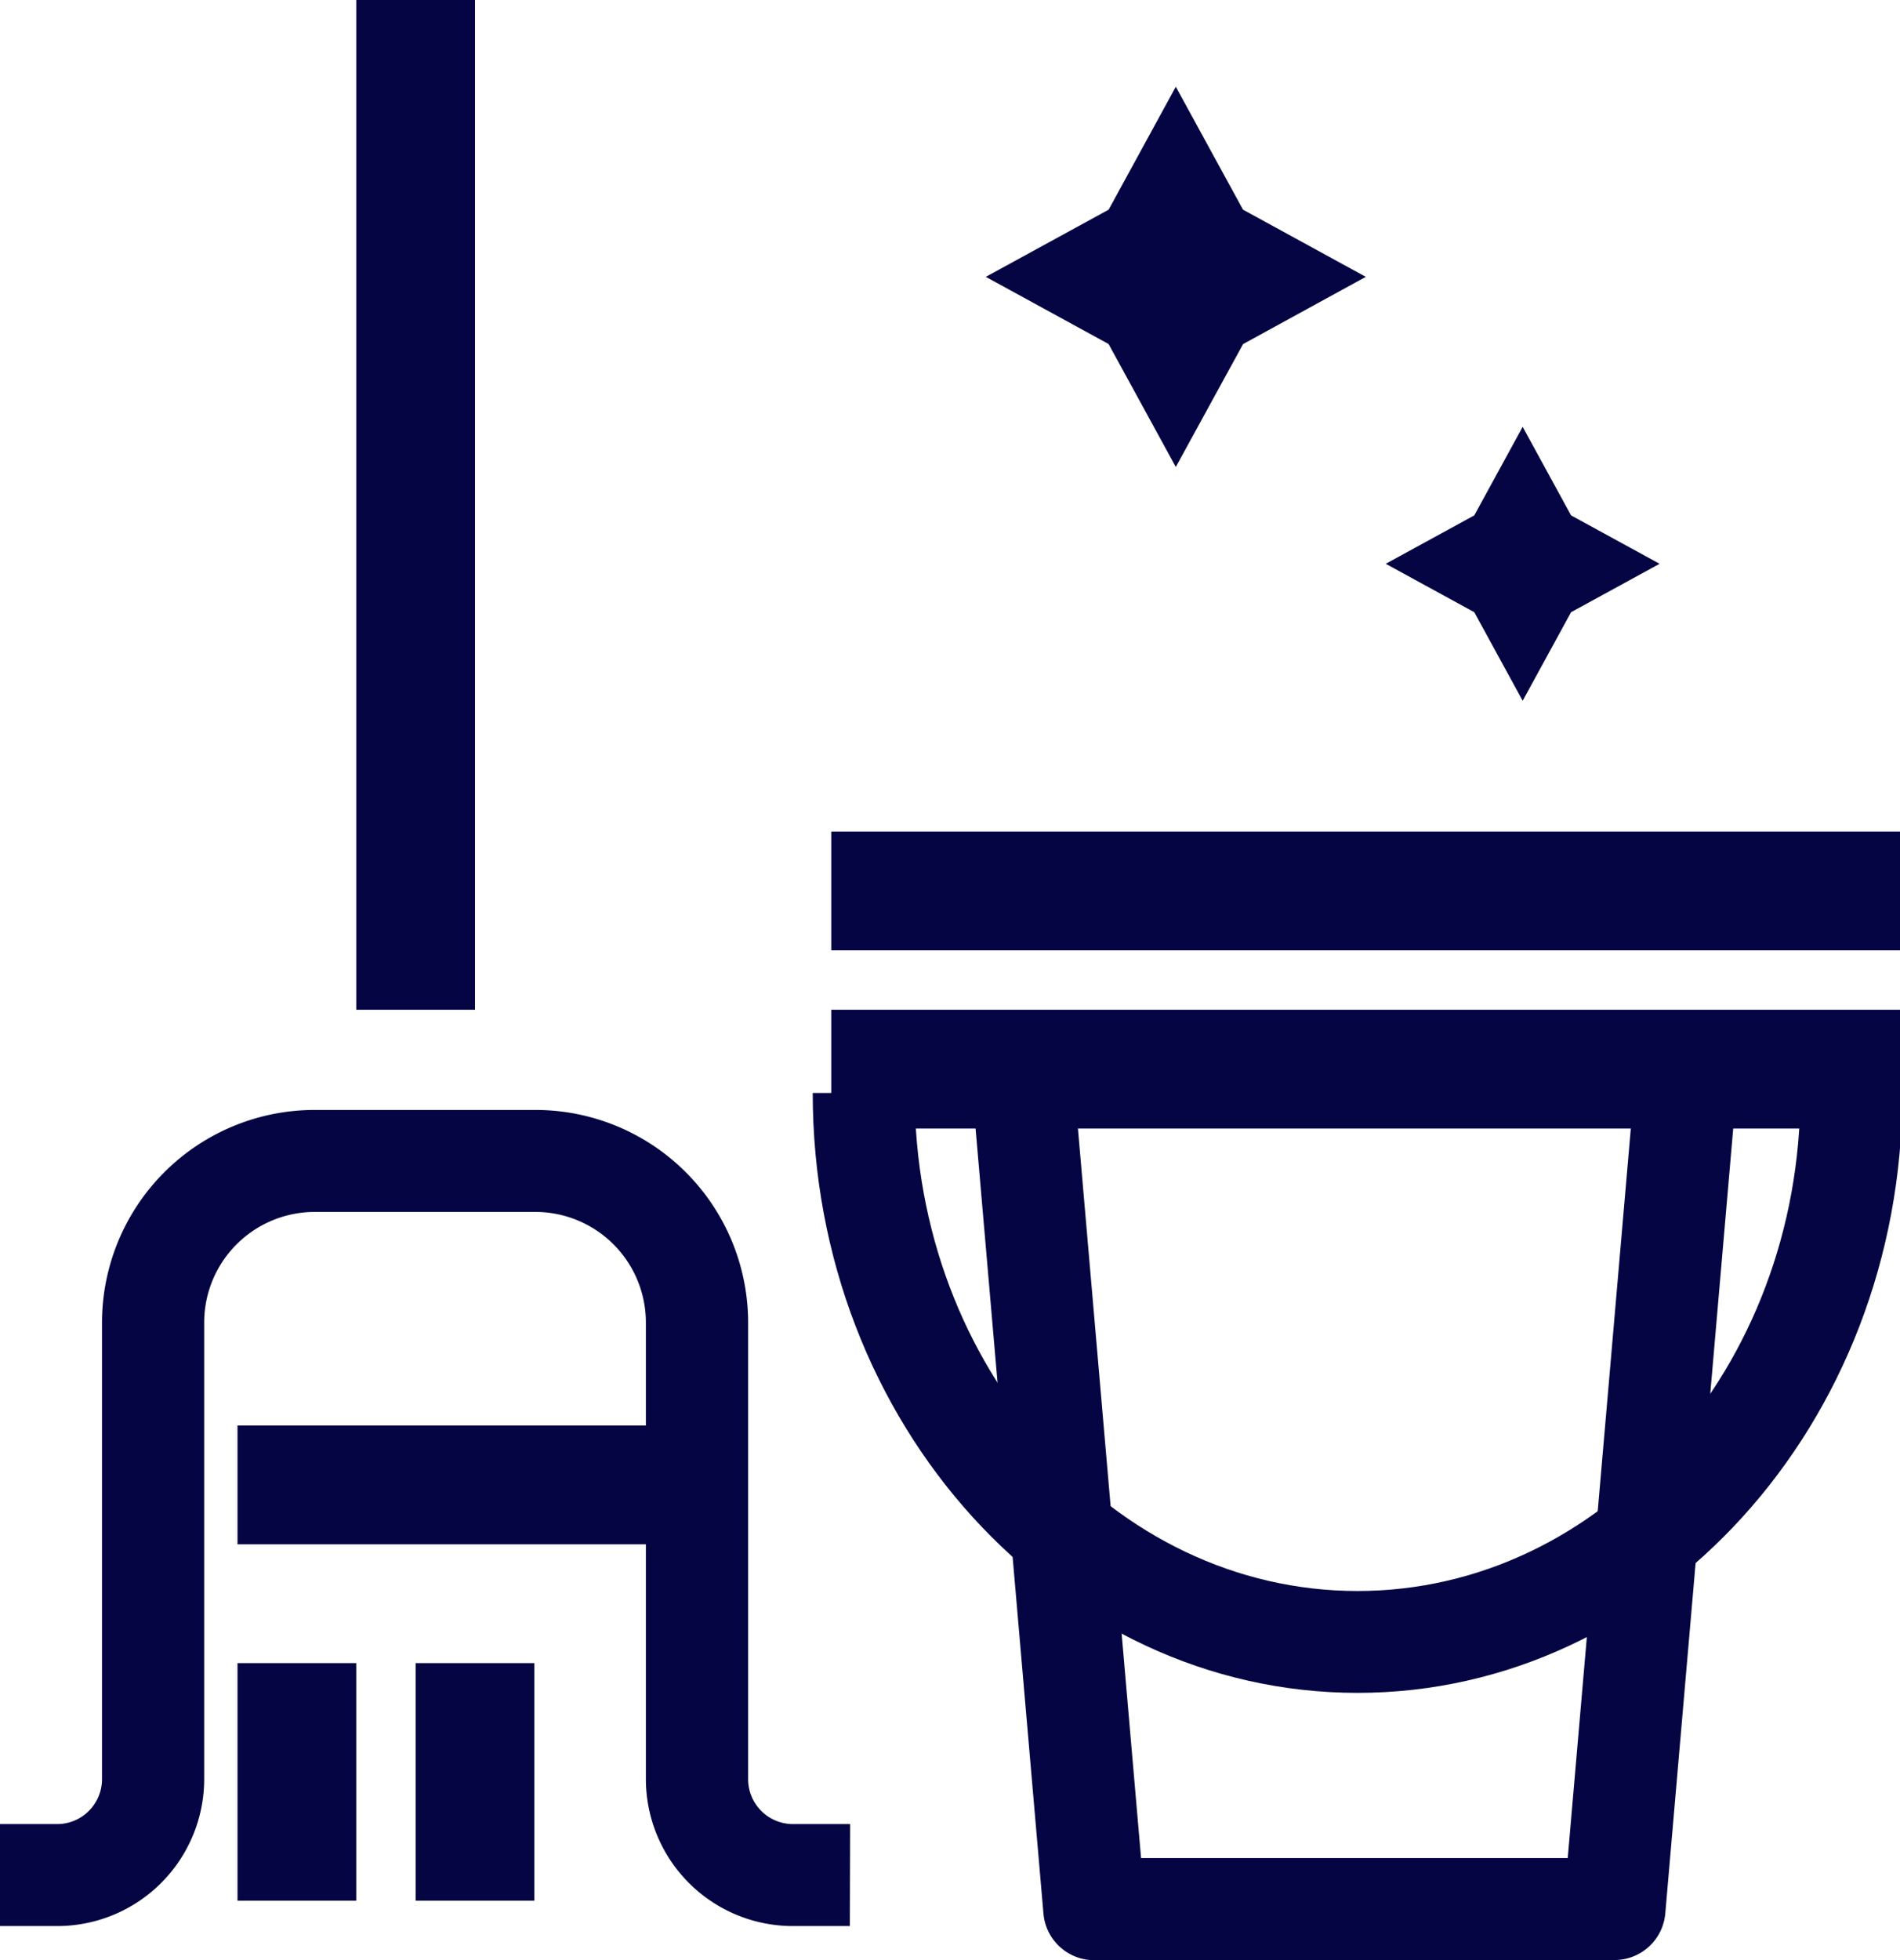 <svg xmlns="http://www.w3.org/2000/svg" xmlns:xlink="http://www.w3.org/1999/xlink" width="32" height="33" viewBox="0 0 32 33">
  <defs>
    <clipPath id="clip-path">
      <rect id="Rectangle_21" data-name="Rectangle 21" width="32" height="33" transform="translate(0 -0.294)" fill="#040542"/>
    </clipPath>
  </defs>
  <g id="Group_10" data-name="Group 10" transform="translate(0 0.363)">
    <path id="Path_23" data-name="Path 23" d="M32.2,1.909l1.132,2.07L35.4,5.11,33.333,6.242,32.2,8.311l-1.132-2.07L29,5.11l2.069-1.131Z" transform="translate(-12.397 -0.812)" fill="#040542"/>
    <path id="Path_24" data-name="Path 24" d="M43.072,11.911l.815,1.491,1.491.815-1.491.815-.815,1.491-.815-1.491-1.491-.815,1.491-.815Z" transform="translate(-17.427 -5.088)" fill="#040542"/>
    <g id="Group_11" data-name="Group 11" transform="translate(0 -0.069)">
      <g id="Group_10-2" data-name="Group 10" clip-path="url(#clip-path)">
        <path id="Path_25" data-name="Path 25" d="M14.313,45.74h-.962a2.476,2.476,0,0,1-2.473-2.473V35.578a1.863,1.863,0,0,0-1.861-1.861H5.3a1.863,1.863,0,0,0-1.861,1.861v7.689A2.476,2.476,0,0,1,.962,45.74H0V44.023H.962a.756.756,0,0,0,.756-.756V35.578A3.582,3.582,0,0,1,5.3,32H9.017A3.582,3.582,0,0,1,12.6,35.578v7.689a.756.756,0,0,0,.756.756h.962Z" transform="translate(0 -13.607)" fill="#040542"/>
        <rect id="Rectangle_15" data-name="Rectangle 15" width="2" height="17" transform="translate(6 -0.294)" fill="#040542"/>
        <rect id="Rectangle_16" data-name="Rectangle 16" width="8" height="2" transform="translate(4 23.706)" fill="#040542"/>
        <rect id="Rectangle_17" data-name="Rectangle 17" width="2" height="4" transform="translate(4 27.706)" fill="#040542"/>
        <rect id="Rectangle_18" data-name="Rectangle 18" width="2" height="4" transform="translate(7 27.706)" fill="#040542"/>
        <path id="Path_26" data-name="Path 26" d="M39.38,45.5H30.618a.859.859,0,0,1-.856-.785L28.51,30.241l1.711-.148L31.406,43.78h7.186l1.163-13.446,1.712.148L40.235,44.712a.859.859,0,0,1-.856.785" transform="translate(-12.188 -12.792)" fill="#040542"/>
        <path id="Path_27" data-name="Path 27" d="M33.085,41.6c-5.059,0-9.176-4.533-9.176-10.1h1.718c0,4.624,3.346,8.385,7.458,8.385s7.458-3.761,7.458-8.385H42.26c0,5.57-4.117,10.1-9.176,10.1" transform="translate(-10.221 -13.393)" fill="#040542"/>
        <rect id="Rectangle_19" data-name="Rectangle 19" width="18" height="2" transform="translate(14 13.706)" fill="#040542"/>
        <rect id="Rectangle_20" data-name="Rectangle 20" width="18" height="2" transform="translate(14 16.706)" fill="#040542"/>
      </g>
    </g>
  </g>
</svg>
